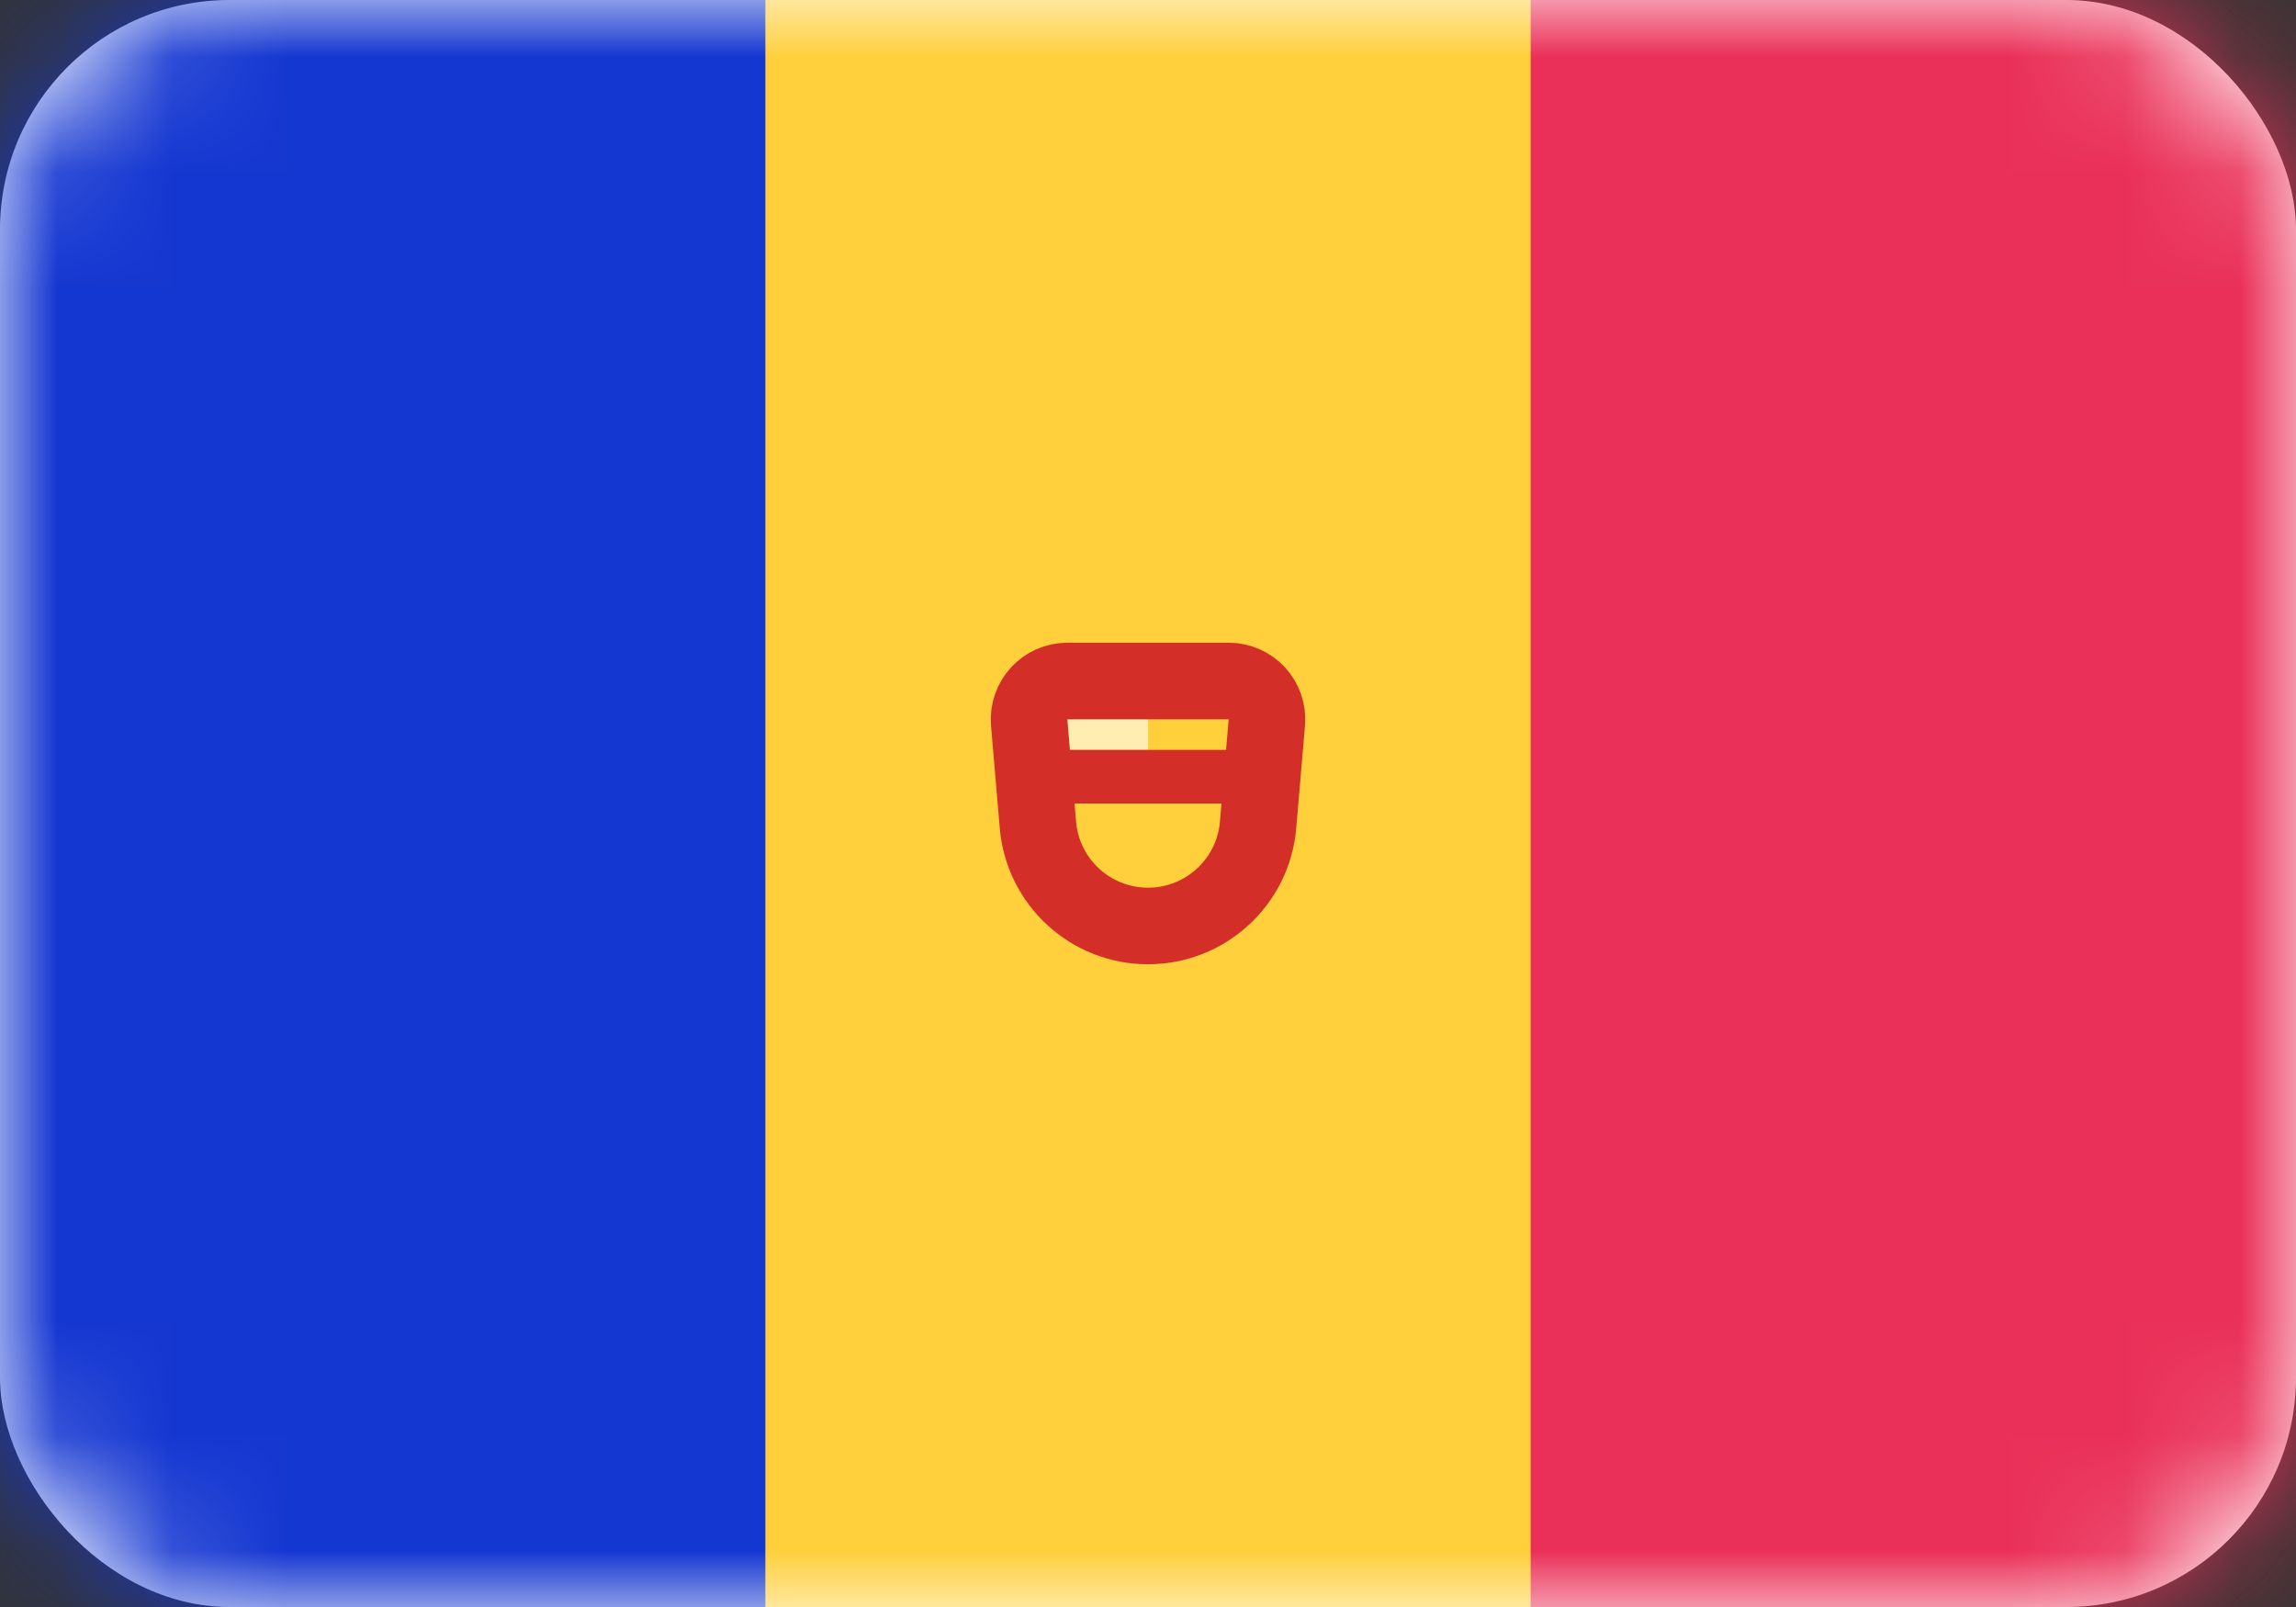 <svg width="20" height="14" viewBox="0 0 20 14" fill="none" xmlns="http://www.w3.org/2000/svg">
<rect x="0" y="0" width="20" height="14" fill="#333333" stroke="none"/>
<rect width="20" height="14" rx="2" fill="white"/>
<mask id="mask0_3245_60914" style="mask-type:luminance" maskUnits="userSpaceOnUse" x="0" y="0" width="20" height="14">
<rect width="20" height="14" rx="2" fill="white"/>
</mask>
<g mask="url(#mask0_3245_60914)">
<rect width="20" height="14" fill="#1537D1"/>
<rect x="9.524" width="10.476" height="14" fill="#EA3058"/>
<path fill-rule="evenodd" clip-rule="evenodd" d="M6.667 14H13.333V0H6.667V14Z" fill="#FFCF3C"/>
<path fill-rule="evenodd" clip-rule="evenodd" d="M9.048 6.067H10V6.533H9.048V6.067Z" fill="#FFEDB1"/>
<path d="M8.965 6.295C8.949 6.1 9.102 5.933 9.297 5.933H10.703C10.898 5.933 11.052 6.1 11.035 6.295L10.959 7.186C10.917 7.684 10.5 8.067 10 8.067C9.5 8.067 9.083 7.684 9.041 7.186L8.965 6.295Z" stroke="#D32E28" stroke-width="0.667"/>
<path fill-rule="evenodd" clip-rule="evenodd" d="M9.048 6.533H10.952V7H10.476H9.524H9.048V6.533Z" fill="#D32E28"/>
</g>
</svg>

